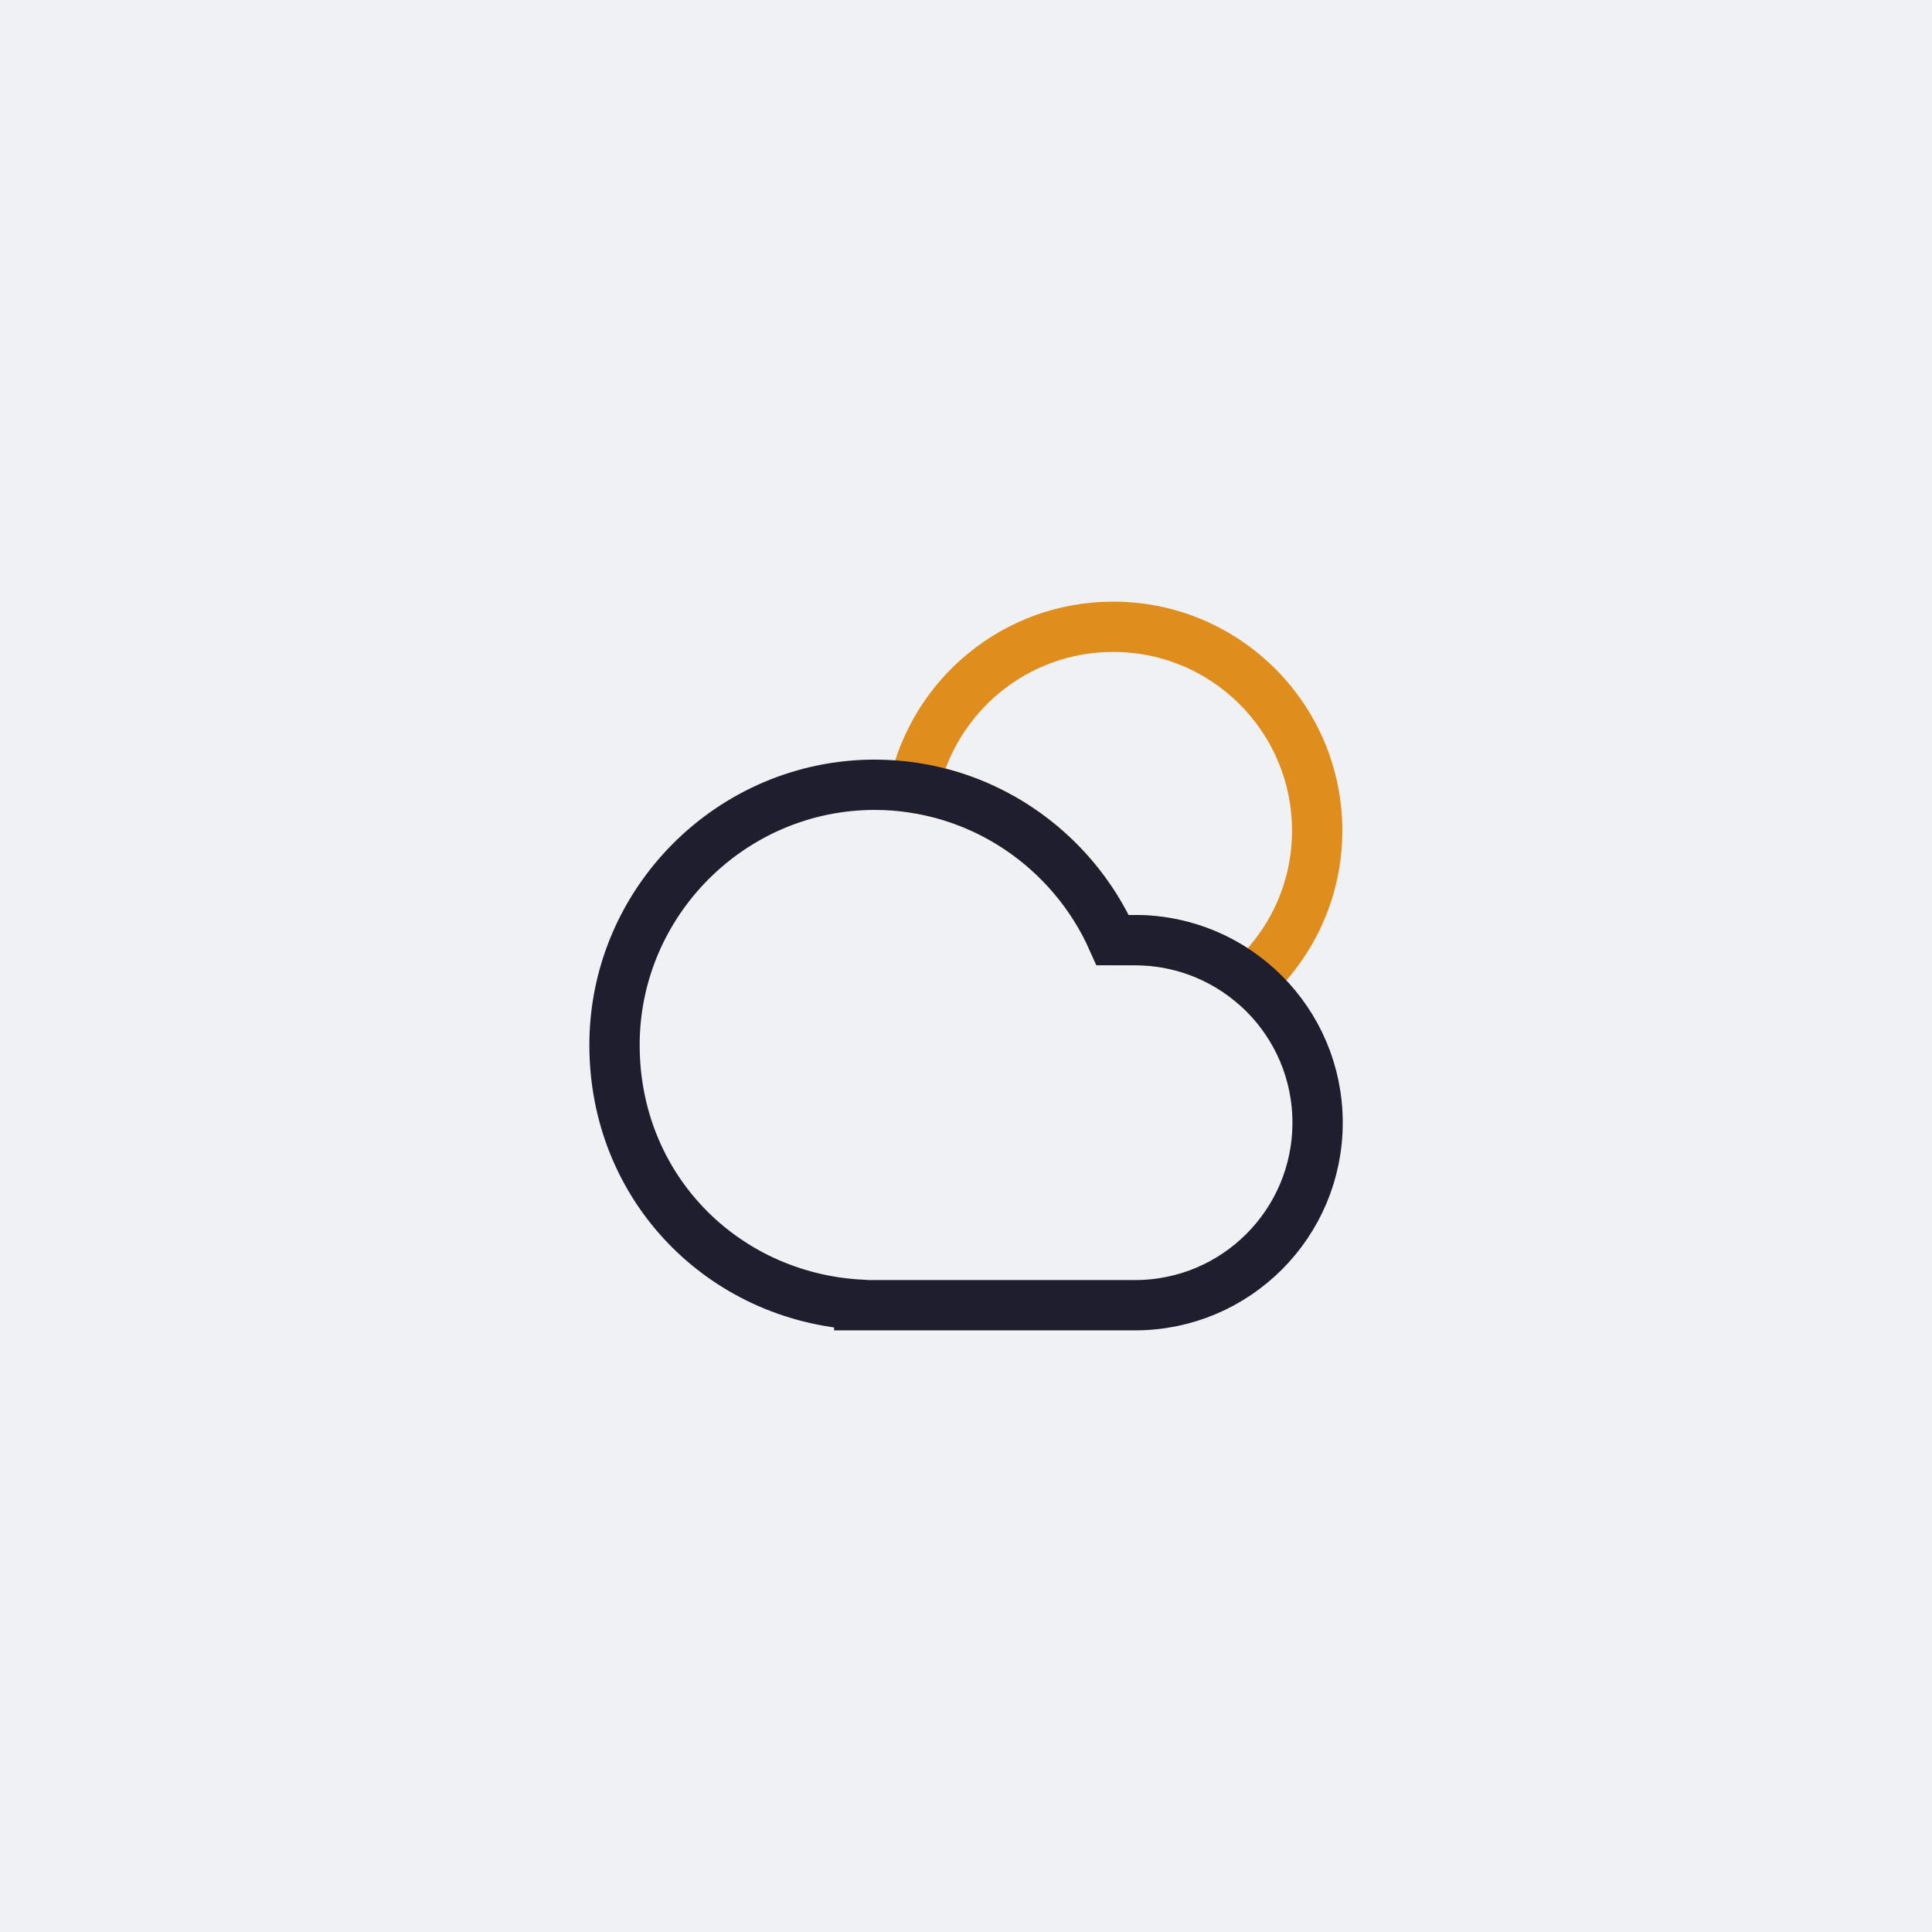 <?xml version="1.0" encoding="UTF-8"?>
<svg id="Layer_1" data-name="Layer 1" xmlns="http://www.w3.org/2000/svg" viewBox="0 0 192 192">
  <defs>
    <style>
      .cls-1 {
        stroke: #1e1e2e;
      }

      .cls-1, .cls-2 {
        fill: none;
        stroke-miterlimit: 10;
        stroke-width: 5px;
      }

      .cls-3 {
        fill: #eff1f5;
        stroke-width: 0px;
      }

      .cls-2 {
        stroke: #df8e1d;
      }
    </style>
  </defs>
  <rect class="cls-3" x="0" y="0" width="192" height="192"/>
  <g>
    <path class="cls-2" d="M110.59,93.43h2.21c4.35,0,8.34,1.54,11.47,4.09,4.06-3.71,6.63-9.03,6.63-14.96,0-11.19-9.07-20.27-20.27-20.27-9.73,0-17.84,6.85-19.81,15.99,8.84,1.35,16.24,7.21,19.76,15.15Z"/>
    <path class="cls-1" d="M112.79,93.43h-2.21c-4.03-9.07-13.13-15.44-23.65-15.44h0c-14.22,0-25.86,11.64-25.86,25.86s10.81,25.01,24.32,25.81v.05h27.41c10.02,0,18.14-8.12,18.14-18.14h0c0-10.02-8.12-18.14-18.14-18.14Z"/>
  </g>
</svg>
